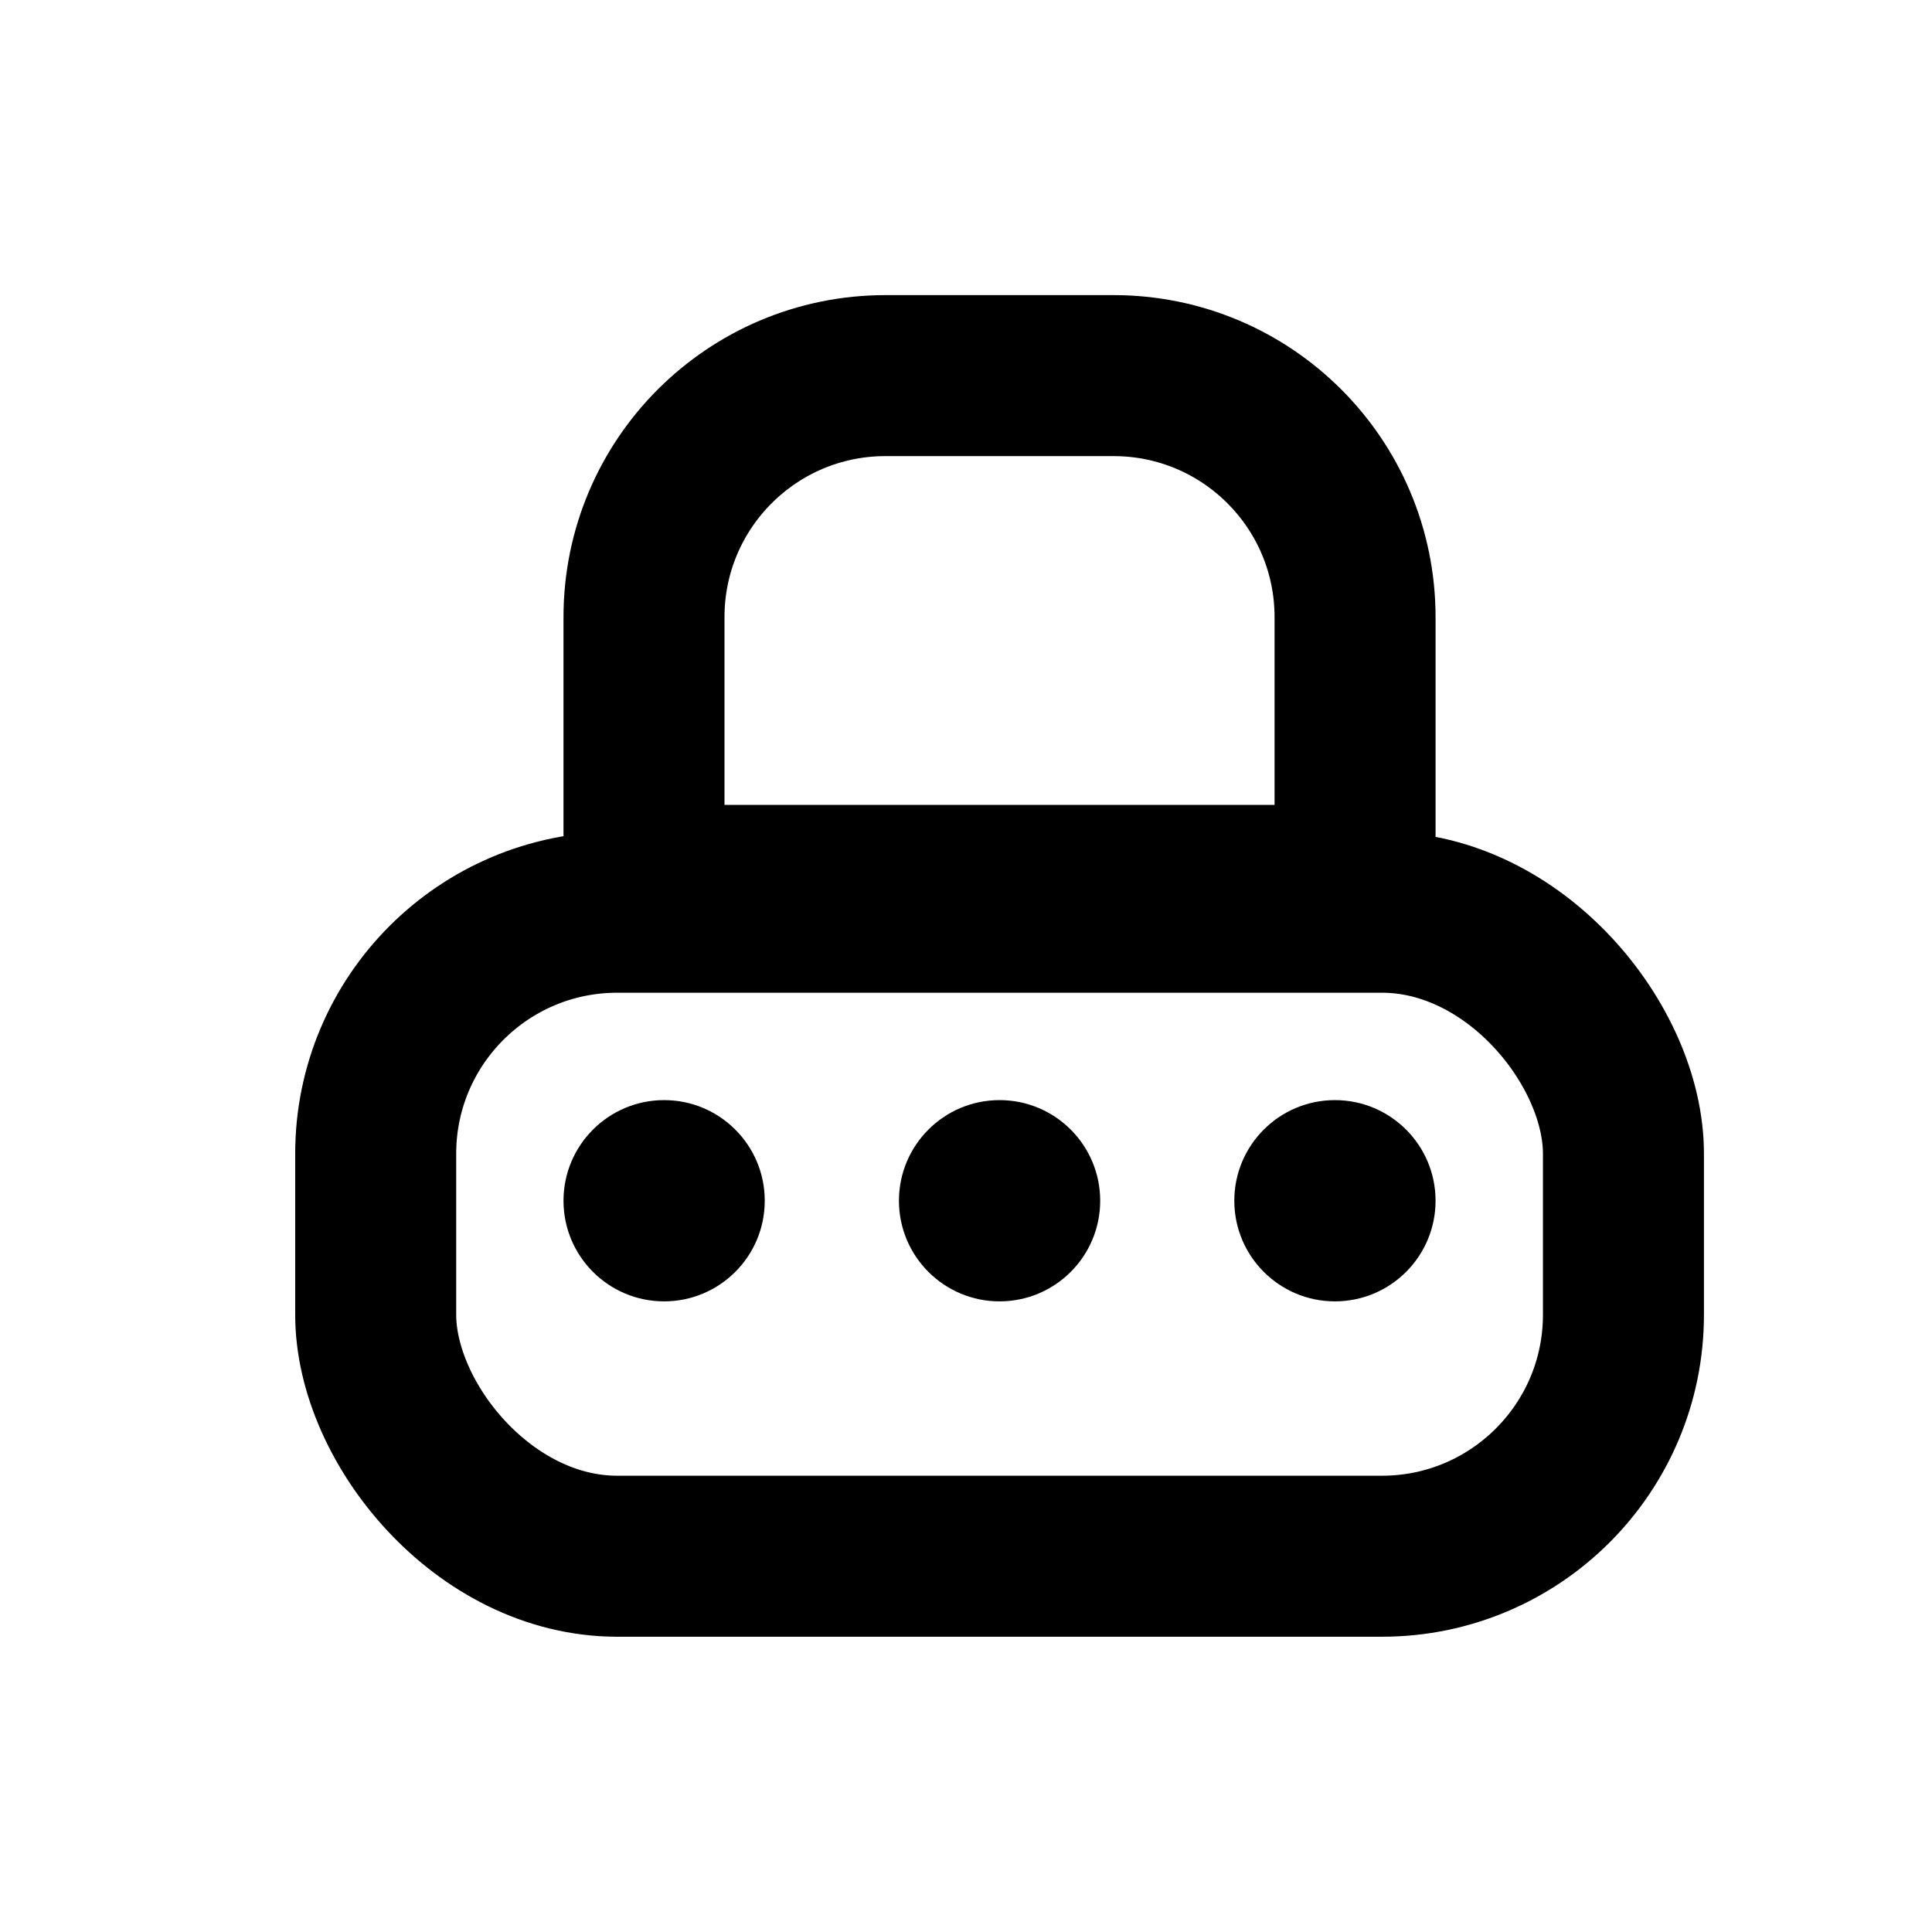 <svg width="24" height="24" viewBox="0 0 24 24" fill="none" xmlns="http://www.w3.org/2000/svg">
<path d="M11 4.666H13.833C15.49 4.666 16.833 6.009 16.833 7.666V10.999H8V7.666C8 6.009 9.343 4.666 11 4.666Z" stroke="black" stroke-width="2"/>
<rect x="4.667" y="11.332" width="15.5" height="8" rx="3" stroke="black" stroke-width="2"/>
<circle cx="8.25" cy="14.916" r="1.25" fill="black"/>
<circle cx="12.417" cy="14.916" r="1.25" fill="black"/>
<circle cx="16.583" cy="14.916" r="1.25" fill="black"/>
</svg>
